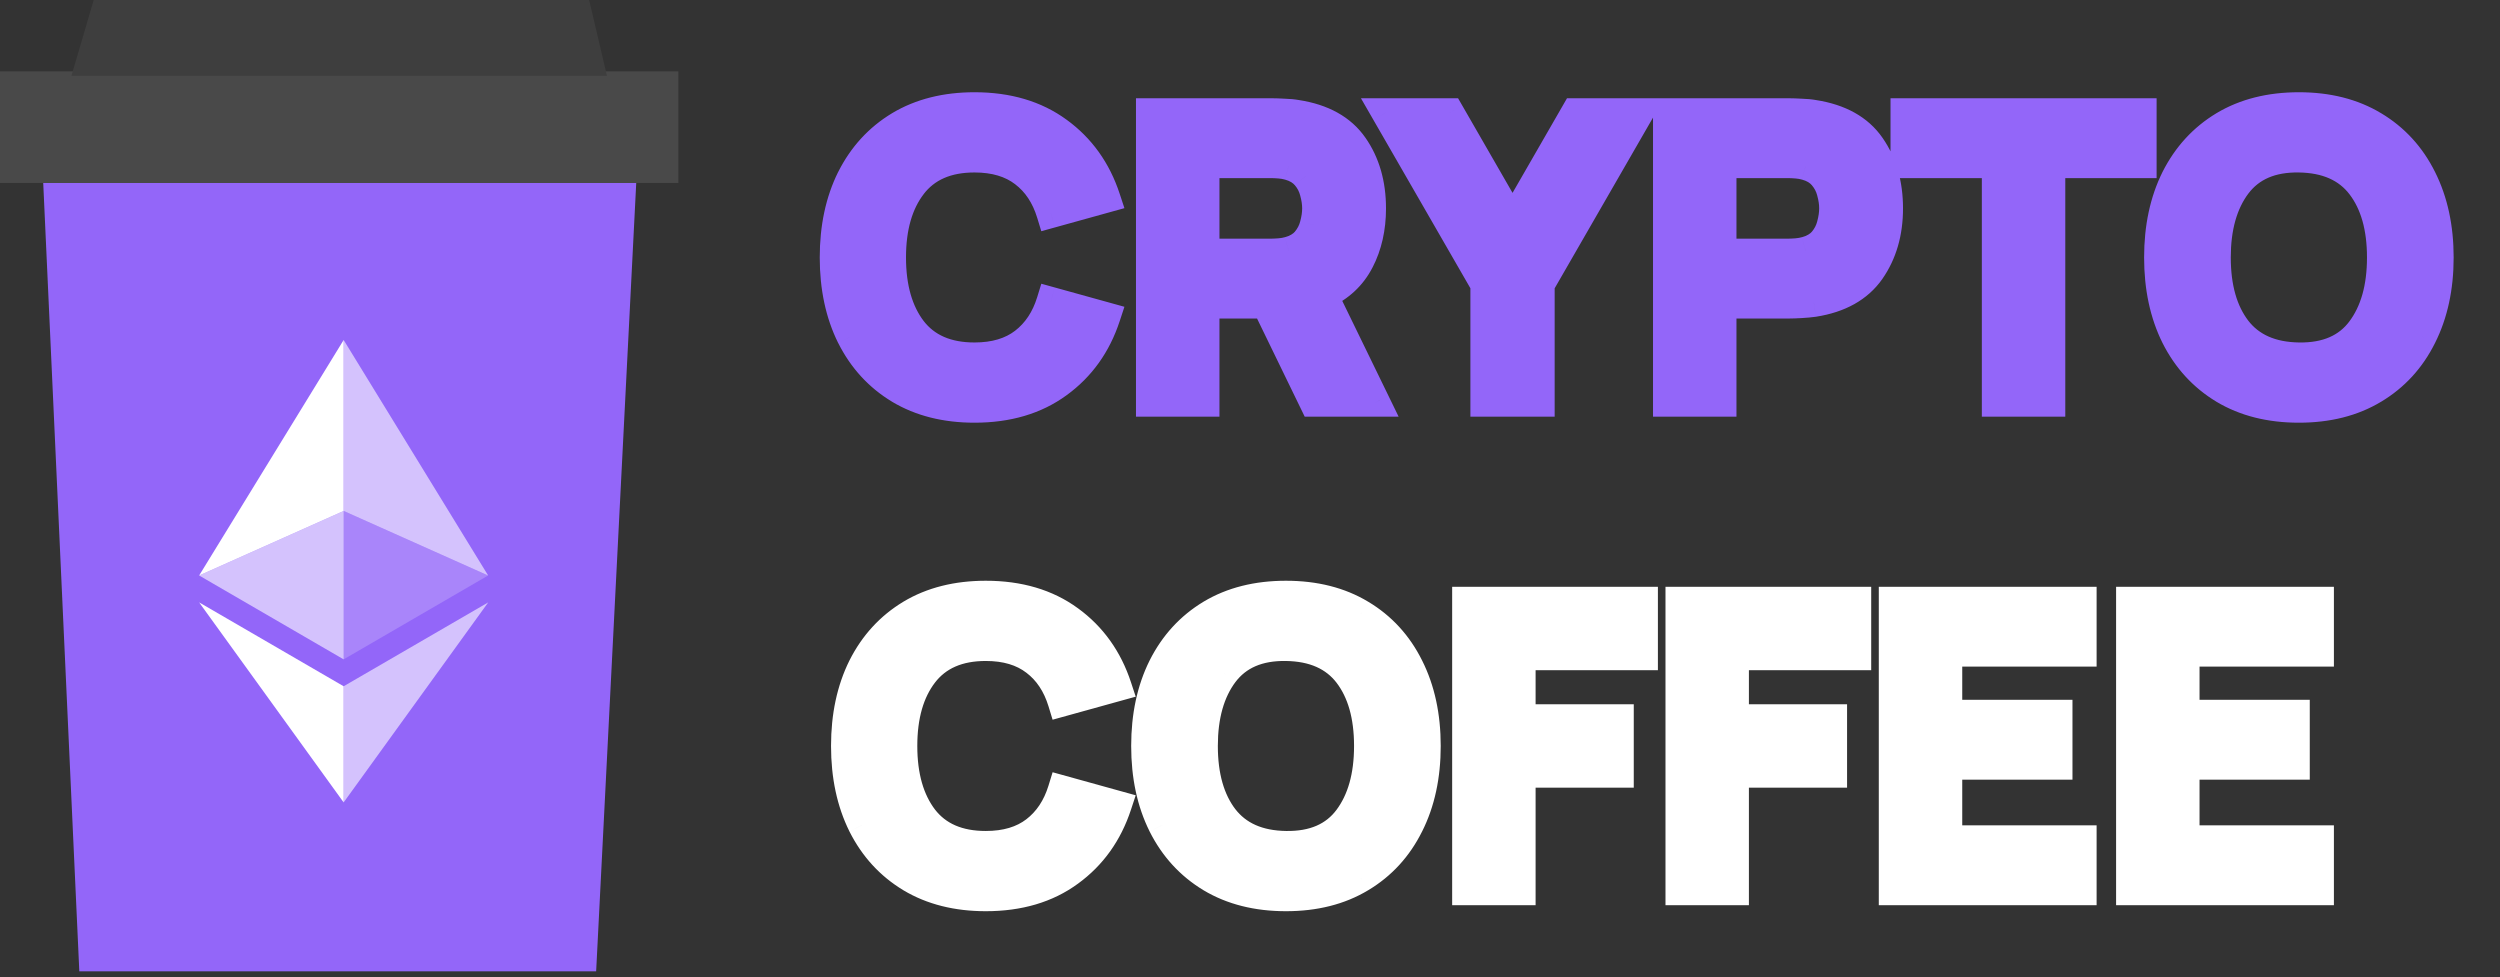 <svg width="87" height="34" viewBox="0 0 87 34" fill="none" xmlns="http://www.w3.org/2000/svg">
<rect x="0" y="0" width="87" height="34" fill="#333333" stroke="none"/>
<path d="M1.352 3.042H22.31L20.746 33.803H11.835H2.76L1.352 3.042Z" fill="#9366F9"/>
<rect y="2.485" width="23.607" height="3.883" fill="#494949"/>
<path d="M3.262 0H20.501L21.122 2.64H2.485L3.262 0Z" fill="#3E3E3E"/>
<path d="M11.959 11.831V17.78L16.987 20.027L11.959 11.831Z" fill="white" fill-opacity="0.602"/>
<path d="M11.959 11.832L6.93 20.027L11.959 17.781V11.832Z" fill="white"/>
<path d="M11.959 23.882V27.924L16.99 20.963L11.959 23.882Z" fill="white" fill-opacity="0.602"/>
<path d="M11.959 27.924V23.882L6.93 20.963L11.959 27.924Z" fill="white"/>
<path d="M11.959 22.946L16.987 20.027L11.959 17.781V22.946Z" fill="white" fill-opacity="0.2"/>
<path d="M6.93 20.027L11.959 22.946V17.781L6.93 20.027Z" fill="white" fill-opacity="0.602"/>
<path d="M33.913 14.21C35.071 14.21 36.041 13.923 36.825 13.349C37.614 12.775 38.169 11.998 38.491 11.018L36.573 10.486C36.386 11.093 36.072 11.566 35.628 11.907C35.185 12.248 34.613 12.418 33.913 12.418C32.956 12.418 32.236 12.105 31.75 11.48C31.27 10.85 31.029 10.01 31.029 8.96C31.029 7.91 31.27 7.072 31.75 6.447C32.236 5.817 32.956 5.502 33.913 5.502C34.613 5.502 35.185 5.672 35.628 6.013C36.072 6.349 36.386 6.823 36.573 7.434L38.491 6.902C38.169 5.922 37.614 5.145 36.825 4.571C36.041 3.997 35.071 3.71 33.913 3.71C32.905 3.71 32.035 3.929 31.302 4.368C30.574 4.807 30.012 5.42 29.615 6.209C29.223 6.998 29.027 7.915 29.027 8.96C29.027 10.005 29.223 10.922 29.615 11.711C30.012 12.5 30.574 13.113 31.302 13.552C32.035 13.991 32.905 14.21 33.913 14.21ZM40.032 14H41.937V10.584H44.057L45.717 14H47.873L46.053 10.262C46.627 10.001 47.049 9.606 47.319 9.079C47.595 8.547 47.733 7.938 47.733 7.252C47.733 6.403 47.525 5.679 47.109 5.082C46.694 4.485 46.034 4.116 45.129 3.976C44.998 3.953 44.849 3.939 44.681 3.934C44.517 3.925 44.386 3.92 44.288 3.92H40.032V14ZM41.937 8.806V5.698H44.205C44.303 5.698 44.41 5.703 44.526 5.712C44.643 5.721 44.751 5.74 44.849 5.768C45.105 5.838 45.303 5.957 45.444 6.125C45.584 6.288 45.679 6.473 45.73 6.678C45.786 6.879 45.815 7.07 45.815 7.252C45.815 7.434 45.786 7.628 45.73 7.833C45.679 8.034 45.584 8.218 45.444 8.386C45.303 8.549 45.105 8.666 44.849 8.736C44.751 8.764 44.643 8.783 44.526 8.792C44.41 8.801 44.303 8.806 44.205 8.806H41.937ZM51.67 14H53.602V9.898L57.046 3.92H54.82L52.636 7.714L50.452 3.92H48.226L51.67 9.898V14ZM58.025 14H59.929V10.584H62.281C62.374 10.584 62.505 10.579 62.673 10.57C62.841 10.561 62.99 10.547 63.121 10.528C64.017 10.388 64.675 10.019 65.095 9.422C65.515 8.82 65.725 8.097 65.725 7.252C65.725 6.403 65.517 5.679 65.102 5.082C64.686 4.485 64.026 4.116 63.121 3.976C62.99 3.953 62.841 3.939 62.673 3.934C62.509 3.925 62.379 3.92 62.281 3.92H58.025V14ZM59.929 8.806V5.698H62.197C62.295 5.698 62.402 5.703 62.519 5.712C62.635 5.721 62.743 5.74 62.841 5.768C63.097 5.838 63.296 5.957 63.436 6.125C63.576 6.288 63.671 6.473 63.723 6.678C63.779 6.879 63.807 7.07 63.807 7.252C63.807 7.434 63.779 7.628 63.723 7.833C63.671 8.034 63.576 8.218 63.436 8.386C63.296 8.549 63.097 8.666 62.841 8.736C62.743 8.764 62.635 8.783 62.519 8.792C62.402 8.801 62.295 8.806 62.197 8.806H59.929ZM69.468 14H71.372V5.698H74.55V3.92H66.29V5.698H69.468V14ZM80.001 14.21C81.009 14.21 81.877 13.991 82.605 13.552C83.338 13.113 83.9 12.5 84.292 11.711C84.689 10.922 84.887 10.005 84.887 8.96C84.887 7.915 84.689 6.998 84.292 6.209C83.9 5.42 83.338 4.807 82.605 4.368C81.877 3.929 81.009 3.71 80.001 3.71C78.993 3.71 78.123 3.929 77.39 4.368C76.662 4.807 76.1 5.42 75.703 6.209C75.311 6.998 75.115 7.915 75.115 8.96C75.115 10.005 75.311 10.922 75.703 11.711C76.1 12.5 76.662 13.113 77.39 13.552C78.123 13.991 78.993 14.21 80.001 14.21ZM80.001 12.418C79.044 12.404 78.326 12.087 77.845 11.466C77.369 10.845 77.131 10.01 77.131 8.96C77.131 7.91 77.369 7.068 77.845 6.433C78.326 5.798 79.044 5.488 80.001 5.502C80.962 5.516 81.681 5.833 82.157 6.454C82.633 7.075 82.871 7.91 82.871 8.96C82.871 10.01 82.633 10.852 82.157 11.487C81.681 12.122 80.962 12.432 80.001 12.418Z" fill="#9366F9"/>
<path d="M36.825 13.349L36.531 12.945L36.53 12.946L36.825 13.349ZM38.491 11.018L38.966 11.174L39.13 10.676L38.625 10.536L38.491 11.018ZM36.573 10.486L36.707 10.004L36.238 9.874L36.095 10.339L36.573 10.486ZM35.628 11.907L35.324 11.511H35.324L35.628 11.907ZM31.75 11.48L31.353 11.783L31.355 11.787L31.75 11.48ZM31.75 6.447L31.354 6.142L31.354 6.142L31.75 6.447ZM35.628 6.013L35.324 6.409L35.326 6.411L35.628 6.013ZM36.573 7.434L36.095 7.58L36.237 8.046L36.707 7.916L36.573 7.434ZM38.491 6.902L38.625 7.384L39.13 7.244L38.966 6.746L38.491 6.902ZM36.825 4.571L36.53 4.974L36.531 4.975L36.825 4.571ZM31.302 4.368L31.045 3.939L31.044 3.94L31.302 4.368ZM29.615 6.209L29.169 5.984L29.167 5.986L29.615 6.209ZM29.615 11.711L29.167 11.934L29.169 11.936L29.615 11.711ZM31.302 13.552L31.044 13.98L31.045 13.981L31.302 13.552ZM33.913 14.71C35.156 14.71 36.235 14.4 37.12 13.752L36.53 12.946C35.847 13.445 34.985 13.71 33.913 13.71V14.71ZM37.119 13.753C37.998 13.114 38.614 12.248 38.966 11.174L38.016 10.862C37.725 11.748 37.23 12.436 36.531 12.945L37.119 13.753ZM38.625 10.536L36.707 10.004L36.44 10.968L38.358 11.5L38.625 10.536ZM36.095 10.339C35.935 10.861 35.674 11.241 35.324 11.511L35.933 12.303C36.469 11.891 36.838 11.325 37.051 10.633L36.095 10.339ZM35.324 11.511C34.988 11.769 34.531 11.918 33.913 11.918V12.918C34.695 12.918 35.382 12.727 35.933 12.303L35.324 11.511ZM33.913 11.918C33.075 11.918 32.516 11.651 32.145 11.173L31.355 11.787C31.955 12.56 32.838 12.918 33.913 12.918V11.918ZM32.148 11.177C31.752 10.658 31.529 9.936 31.529 8.96H30.529C30.529 10.084 30.787 11.042 31.353 11.783L32.148 11.177ZM31.529 8.96C31.529 7.984 31.752 7.265 32.147 6.752L31.354 6.142C30.787 6.88 30.529 7.836 30.529 8.96H31.529ZM32.146 6.752C32.517 6.27 33.076 6.002 33.913 6.002V5.002C32.837 5.002 31.954 5.364 31.354 6.142L32.146 6.752ZM33.913 6.002C34.531 6.002 34.988 6.151 35.324 6.409L35.933 5.617C35.382 5.193 34.695 5.002 33.913 5.002V6.002ZM35.326 6.411C35.674 6.675 35.934 7.054 36.095 7.58L37.051 7.288C36.839 6.592 36.469 6.023 35.93 5.615L35.326 6.411ZM36.707 7.916L38.625 7.384L38.358 6.42L36.44 6.952L36.707 7.916ZM38.966 6.746C38.614 5.672 37.998 4.806 37.119 4.167L36.531 4.975C37.23 5.484 37.725 6.172 38.016 7.058L38.966 6.746ZM37.12 4.168C36.235 3.52 35.156 3.21 33.913 3.21V4.21C34.985 4.21 35.847 4.474 36.53 4.974L37.12 4.168ZM33.913 3.21C32.831 3.21 31.869 3.446 31.045 3.939L31.559 4.797C32.201 4.413 32.979 4.21 33.913 4.21V3.21ZM31.044 3.94C30.232 4.429 29.606 5.115 29.169 5.984L30.062 6.434C30.418 5.726 30.916 5.184 31.56 4.796L31.044 3.94ZM29.167 5.986C28.735 6.856 28.527 7.852 28.527 8.96H29.527C29.527 7.978 29.711 7.139 30.063 6.432L29.167 5.986ZM28.527 8.96C28.527 10.068 28.735 11.064 29.167 11.934L30.063 11.489C29.711 10.781 29.527 9.942 29.527 8.96H28.527ZM29.169 11.936C29.606 12.805 30.232 13.491 31.044 13.98L31.56 13.124C30.916 12.736 30.418 12.194 30.062 11.486L29.169 11.936ZM31.045 13.981C31.869 14.474 32.831 14.71 33.913 14.71V13.71C32.979 13.71 32.201 13.507 31.559 13.123L31.045 13.981ZM40.032 14H39.532V14.5H40.032V14ZM41.937 14V14.5H42.437V14H41.937ZM41.937 10.584V10.084H41.437V10.584H41.937ZM44.057 10.584L44.507 10.366L44.37 10.084H44.057V10.584ZM45.717 14L45.267 14.218L45.404 14.5H45.717V14ZM47.873 14V14.5H48.672L48.322 13.781L47.873 14ZM46.053 10.262L45.845 9.807L45.378 10.02L45.603 10.481L46.053 10.262ZM47.319 9.079L46.875 8.849L46.875 8.851L47.319 9.079ZM45.129 3.976L45.041 4.468L45.052 4.47L45.129 3.976ZM44.681 3.934L44.652 4.433L44.659 4.434L44.667 4.434L44.681 3.934ZM40.032 3.92V3.42H39.532V3.92H40.032ZM41.937 8.806H41.437V9.306H41.937V8.806ZM41.937 5.698V5.198H41.437V5.698H41.937ZM44.526 5.712L44.487 6.21L44.487 6.21L44.526 5.712ZM44.849 5.768L44.711 6.249L44.717 6.25L44.849 5.768ZM45.444 6.125L45.059 6.445L45.064 6.45L45.444 6.125ZM45.73 6.678L45.245 6.799L45.249 6.812L45.73 6.678ZM45.73 7.833L45.248 7.701L45.246 7.709L45.73 7.833ZM45.444 8.386L45.823 8.711L45.828 8.706L45.444 8.386ZM44.849 8.736L44.717 8.254L44.711 8.255L44.849 8.736ZM44.526 8.792L44.566 9.29H44.566L44.526 8.792ZM40.032 14.5H41.937V13.5H40.032V14.5ZM42.437 14V10.584H41.437V14H42.437ZM41.937 11.084H44.057V10.084H41.937V11.084ZM43.608 10.802L45.267 14.218L46.166 13.782L44.507 10.366L43.608 10.802ZM45.717 14.5H47.873V13.5H45.717V14.5ZM48.322 13.781L46.502 10.043L45.603 10.481L47.423 14.219L48.322 13.781ZM46.26 10.717C46.929 10.412 47.439 9.941 47.764 9.307L46.875 8.851C46.659 9.271 46.324 9.589 45.845 9.807L46.26 10.717ZM47.764 9.309C48.081 8.696 48.233 8.006 48.233 7.252H47.233C47.233 7.87 47.109 8.398 46.875 8.849L47.764 9.309ZM48.233 7.252C48.233 6.318 48.003 5.491 47.52 4.797L46.699 5.367C47.047 5.868 47.233 6.487 47.233 7.252H48.233ZM47.52 4.797C47.007 4.059 46.208 3.637 45.205 3.482L45.052 4.47C45.859 4.595 46.381 4.91 46.699 5.367L47.52 4.797ZM45.216 3.484C45.056 3.455 44.881 3.439 44.694 3.434L44.667 4.434C44.816 4.438 44.94 4.45 45.041 4.468L45.216 3.484ZM44.709 3.435C44.541 3.425 44.4 3.42 44.288 3.42V4.42C44.373 4.42 44.493 4.424 44.652 4.433L44.709 3.435ZM44.288 3.42H40.032V4.42H44.288V3.42ZM39.532 3.92V14H40.532V3.92H39.532ZM42.437 8.806V5.698H41.437V8.806H42.437ZM41.937 6.198H44.205V5.198H41.937V6.198ZM44.205 6.198C44.287 6.198 44.381 6.202 44.487 6.21L44.566 5.214C44.439 5.203 44.318 5.198 44.205 5.198V6.198ZM44.487 6.21C44.575 6.217 44.649 6.231 44.711 6.249L44.986 5.287C44.852 5.249 44.711 5.225 44.566 5.214L44.487 6.21ZM44.717 6.25C44.897 6.299 44.998 6.371 45.059 6.445L45.828 5.805C45.609 5.543 45.314 5.377 44.98 5.286L44.717 6.25ZM45.064 6.45C45.154 6.556 45.213 6.671 45.245 6.799L46.216 6.557C46.145 6.275 46.013 6.021 45.823 5.8L45.064 6.45ZM45.249 6.812C45.294 6.976 45.315 7.121 45.315 7.252H46.315C46.315 7.019 46.279 6.782 46.212 6.544L45.249 6.812ZM45.315 7.252C45.315 7.383 45.294 7.532 45.248 7.701L46.213 7.965C46.279 7.723 46.315 7.485 46.315 7.252H45.315ZM45.246 7.709C45.214 7.834 45.154 7.952 45.059 8.066L45.828 8.706C46.013 8.484 46.144 8.234 46.215 7.957L45.246 7.709ZM45.064 8.061C45.003 8.132 44.9 8.204 44.717 8.254L44.98 9.218C45.31 9.128 45.604 8.967 45.823 8.711L45.064 8.061ZM44.711 8.255C44.649 8.273 44.575 8.287 44.487 8.294L44.566 9.29C44.711 9.279 44.852 9.255 44.986 9.217L44.711 8.255ZM44.487 8.294C44.381 8.302 44.287 8.306 44.205 8.306V9.306C44.318 9.306 44.439 9.301 44.566 9.29L44.487 8.294ZM44.205 8.306H41.937V9.306H44.205V8.306ZM51.67 14H51.17V14.5H51.67V14ZM53.602 14V14.5H54.102V14H53.602ZM53.602 9.898L53.169 9.648L53.102 9.764V9.898H53.602ZM57.046 3.92L57.48 4.17L57.911 3.42H57.046V3.92ZM54.82 3.92V3.42H54.531L54.387 3.671L54.82 3.92ZM52.636 7.714L52.203 7.963L52.636 8.716L53.07 7.963L52.636 7.714ZM50.452 3.92L50.886 3.671L50.741 3.42H50.452V3.92ZM48.226 3.92V3.42H47.361L47.793 4.17L48.226 3.92ZM51.67 9.898H52.17V9.764L52.104 9.648L51.67 9.898ZM51.67 14.5H53.602V13.5H51.67V14.5ZM54.102 14V9.898H53.102V14H54.102ZM54.036 10.148L57.48 4.17L56.613 3.67L53.169 9.648L54.036 10.148ZM57.046 3.42H54.82V4.42H57.046V3.42ZM54.387 3.671L52.203 7.465L53.07 7.963L55.254 4.169L54.387 3.671ZM53.07 7.465L50.886 3.671L50.019 4.169L52.203 7.963L53.07 7.465ZM50.452 3.42H48.226V4.42H50.452V3.42ZM47.793 4.17L51.237 10.148L52.104 9.648L48.66 3.67L47.793 4.17ZM51.17 9.898V14H52.17V9.898H51.17ZM58.025 14H57.525V14.5H58.025V14ZM59.929 14V14.5H60.429V14H59.929ZM59.929 10.584V10.084H59.429V10.584H59.929ZM62.673 10.57L62.7 11.069L62.673 10.57ZM63.121 10.528L63.191 11.023L63.198 11.022L63.121 10.528ZM65.095 9.422L65.504 9.71L65.505 9.708L65.095 9.422ZM63.121 3.976L63.033 4.468L63.044 4.47L63.121 3.976ZM62.673 3.934L62.644 4.433L62.651 4.434L62.659 4.434L62.673 3.934ZM58.025 3.92V3.42H57.525V3.92H58.025ZM59.929 8.806H59.429V9.306H59.929V8.806ZM59.929 5.698V5.198H59.429V5.698H59.929ZM62.519 5.712L62.479 6.21V6.21L62.519 5.712ZM62.841 5.768L62.703 6.249L62.709 6.25L62.841 5.768ZM63.436 6.125L63.051 6.445L63.056 6.45L63.436 6.125ZM63.723 6.678L63.237 6.799L63.241 6.812L63.723 6.678ZM63.723 7.833L63.24 7.701L63.238 7.709L63.723 7.833ZM63.436 8.386L63.815 8.711L63.82 8.706L63.436 8.386ZM62.841 8.736L62.709 8.254L62.703 8.255L62.841 8.736ZM62.519 8.792L62.559 9.29L62.519 8.792ZM58.025 14.5H59.929V13.5H58.025V14.5ZM60.429 14V10.584H59.429V14H60.429ZM59.929 11.084H62.281V10.084H59.929V11.084ZM62.281 11.084C62.388 11.084 62.529 11.079 62.7 11.069L62.645 10.071C62.48 10.08 62.36 10.084 62.281 10.084V11.084ZM62.7 11.069C62.879 11.059 63.043 11.044 63.191 11.023L63.05 10.033C62.937 10.049 62.802 10.062 62.645 10.071L62.7 11.069ZM63.198 11.022C64.193 10.867 64.988 10.444 65.504 9.71L64.686 9.134C64.362 9.595 63.84 9.91 63.044 10.034L63.198 11.022ZM65.505 9.708C65.992 9.01 66.225 8.183 66.225 7.252H65.225C65.225 8.01 65.038 8.63 64.685 9.136L65.505 9.708ZM66.225 7.252C66.225 6.318 65.995 5.491 65.512 4.797L64.691 5.367C65.039 5.868 65.225 6.487 65.225 7.252H66.225ZM65.512 4.797C65 4.059 64.2 3.637 63.197 3.482L63.044 4.47C63.852 4.595 64.373 4.91 64.691 5.367L65.512 4.797ZM63.209 3.484C63.048 3.455 62.873 3.439 62.687 3.434L62.659 4.434C62.808 4.438 62.932 4.45 63.033 4.468L63.209 3.484ZM62.701 3.435C62.534 3.425 62.392 3.42 62.281 3.42V4.42C62.365 4.42 62.485 4.424 62.644 4.433L62.701 3.435ZM62.281 3.42H58.025V4.42H62.281V3.42ZM57.525 3.92V14H58.525V3.92H57.525ZM60.429 8.806V5.698H59.429V8.806H60.429ZM59.929 6.198H62.197V5.198H59.929V6.198ZM62.197 6.198C62.279 6.198 62.373 6.202 62.479 6.21L62.559 5.214C62.431 5.203 62.31 5.198 62.197 5.198V6.198ZM62.479 6.21C62.567 6.217 62.641 6.231 62.703 6.249L62.978 5.287C62.844 5.249 62.703 5.225 62.559 5.214L62.479 6.21ZM62.709 6.25C62.889 6.299 62.99 6.371 63.052 6.445L63.82 5.805C63.601 5.543 63.306 5.377 62.972 5.286L62.709 6.25ZM63.056 6.45C63.146 6.556 63.205 6.671 63.238 6.799L64.208 6.557C64.137 6.275 64.005 6.021 63.815 5.8L63.056 6.45ZM63.241 6.812C63.287 6.976 63.307 7.121 63.307 7.252H64.307C64.307 7.019 64.271 6.782 64.204 6.544L63.241 6.812ZM63.307 7.252C63.307 7.383 63.286 7.532 63.24 7.701L64.205 7.965C64.271 7.723 64.307 7.485 64.307 7.252H63.307ZM63.238 7.709C63.206 7.834 63.147 7.952 63.052 8.066L63.82 8.706C64.005 8.484 64.136 8.234 64.207 7.957L63.238 7.709ZM63.056 8.061C62.995 8.132 62.892 8.204 62.709 8.254L62.972 9.218C63.302 9.128 63.596 8.967 63.815 8.711L63.056 8.061ZM62.703 8.255C62.641 8.273 62.567 8.287 62.479 8.294L62.559 9.29C62.703 9.279 62.844 9.255 62.978 9.217L62.703 8.255ZM62.479 8.294C62.373 8.302 62.279 8.306 62.197 8.306V9.306C62.31 9.306 62.431 9.301 62.559 9.29L62.479 8.294ZM62.197 8.306H59.929V9.306H62.197V8.306ZM69.468 14H68.968V14.5H69.468V14ZM71.372 14V14.5H71.872V14H71.372ZM71.372 5.698V5.198H70.872V5.698H71.372ZM74.55 5.698V6.198H75.05V5.698H74.55ZM74.55 3.92H75.05V3.42H74.55V3.92ZM66.29 3.92V3.42H65.79V3.92H66.29ZM66.29 5.698H65.79V6.198H66.29V5.698ZM69.468 5.698H69.968V5.198H69.468V5.698ZM69.468 14.5H71.372V13.5H69.468V14.5ZM71.872 14V5.698H70.872V14H71.872ZM71.372 6.198H74.55V5.198H71.372V6.198ZM75.05 5.698V3.92H74.05V5.698H75.05ZM74.55 3.42H66.29V4.42H74.55V3.42ZM65.79 3.92V5.698H66.79V3.92H65.79ZM66.29 6.198H69.468V5.198H66.29V6.198ZM68.968 5.698V14H69.968V5.698H68.968ZM82.605 13.552L82.348 13.123L82.347 13.124L82.605 13.552ZM84.292 11.711L83.845 11.486L83.844 11.489L84.292 11.711ZM84.292 6.209L83.844 6.432L83.845 6.434L84.292 6.209ZM82.605 4.368L82.347 4.796L82.348 4.797L82.605 4.368ZM77.39 4.368L77.133 3.939L77.132 3.94L77.39 4.368ZM75.703 6.209L75.256 5.984L75.255 5.986L75.703 6.209ZM75.703 11.711L75.255 11.934L75.256 11.936L75.703 11.711ZM77.39 13.552L77.132 13.98L77.133 13.981L77.39 13.552ZM80.001 12.418L79.994 12.918H79.994L80.001 12.418ZM77.845 11.466L77.448 11.77L77.45 11.772L77.845 11.466ZM77.845 6.433L77.447 6.131L77.445 6.133L77.845 6.433ZM80.001 5.502L79.994 6.002L79.994 6.002L80.001 5.502ZM82.157 6.454L82.554 6.15L82.157 6.454ZM82.157 11.487L82.557 11.787L82.157 11.487ZM80.001 14.71C81.083 14.71 82.044 14.474 82.863 13.98L82.347 13.124C81.71 13.507 80.935 13.71 80.001 13.71V14.71ZM82.862 13.981C83.679 13.492 84.307 12.805 84.74 11.934L83.844 11.489C83.493 12.194 82.996 12.735 82.348 13.123L82.862 13.981ZM84.739 11.936C85.176 11.066 85.387 10.069 85.387 8.96H84.387C84.387 9.942 84.201 10.779 83.845 11.486L84.739 11.936ZM85.387 8.96C85.387 7.851 85.176 6.854 84.739 5.984L83.845 6.434C84.201 7.141 84.387 7.978 84.387 8.96H85.387ZM84.74 5.986C84.307 5.115 83.679 4.428 82.862 3.939L82.348 4.797C82.996 5.185 83.493 5.726 83.844 6.432L84.74 5.986ZM82.863 3.94C82.044 3.446 81.083 3.21 80.001 3.21V4.21C80.935 4.21 81.71 4.413 82.347 4.796L82.863 3.94ZM80.001 3.21C78.919 3.21 77.957 3.446 77.133 3.939L77.647 4.797C78.289 4.413 79.067 4.21 80.001 4.21V3.21ZM77.132 3.94C76.32 4.429 75.694 5.115 75.256 5.984L76.15 6.434C76.506 5.726 77.004 5.184 77.648 4.796L77.132 3.94ZM75.255 5.986C74.823 6.856 74.615 7.852 74.615 8.96H75.615C75.615 7.978 75.799 7.139 76.151 6.432L75.255 5.986ZM74.615 8.96C74.615 10.068 74.823 11.064 75.255 11.934L76.151 11.489C75.799 10.781 75.615 9.942 75.615 8.96H74.615ZM75.256 11.936C75.694 12.805 76.32 13.491 77.132 13.98L77.648 13.124C77.004 12.736 76.506 12.194 76.15 11.486L75.256 11.936ZM77.133 13.981C77.957 14.474 78.919 14.71 80.001 14.71V13.71C79.067 13.71 78.289 13.507 77.647 13.123L77.133 13.981ZM80.008 11.918C79.167 11.906 78.608 11.634 78.24 11.16L77.45 11.772C78.044 12.539 78.922 12.902 79.994 12.918L80.008 11.918ZM78.242 11.162C77.853 10.654 77.631 9.937 77.631 8.96H76.631C76.631 10.083 76.886 11.037 77.448 11.77L78.242 11.162ZM77.631 8.96C77.631 7.983 77.852 7.257 78.245 6.733L77.445 6.133C76.886 6.878 76.631 7.837 76.631 8.96H77.631ZM78.244 6.735C78.608 6.253 79.16 5.99 79.994 6.002L80.008 5.002C78.929 4.986 78.043 5.343 77.447 6.131L78.244 6.735ZM79.994 6.002C80.841 6.014 81.399 6.287 81.76 6.758L82.554 6.15C81.963 5.38 81.084 5.018 80.008 5.002L79.994 6.002ZM81.76 6.758C82.15 7.266 82.371 7.983 82.371 8.96H83.371C83.371 7.837 83.117 6.883 82.554 6.15L81.76 6.758ZM82.371 8.96C82.371 9.937 82.15 10.663 81.757 11.187L82.557 11.787C83.116 11.041 83.371 10.083 83.371 8.96H82.371ZM81.757 11.187C81.398 11.666 80.848 11.93 80.008 11.918L79.994 12.918C81.077 12.934 81.964 12.577 82.557 11.787L81.757 11.187Z" fill="#9366F9"/>
<path d="M34.306 31.21C35.463 31.21 36.434 30.923 37.218 30.349C38.007 29.775 38.562 28.998 38.884 28.018L36.966 27.486C36.779 28.093 36.464 28.566 36.021 28.907C35.578 29.248 35.006 29.418 34.306 29.418C33.349 29.418 32.628 29.105 32.143 28.48C31.662 27.85 31.422 27.01 31.422 25.96C31.422 24.91 31.662 24.072 32.143 23.447C32.628 22.817 33.349 22.502 34.306 22.502C35.006 22.502 35.578 22.672 36.021 23.013C36.464 23.349 36.779 23.823 36.966 24.434L38.884 23.902C38.562 22.922 38.007 22.145 37.218 21.571C36.434 20.997 35.463 20.71 34.306 20.71C33.298 20.71 32.428 20.929 31.695 21.368C30.967 21.807 30.405 22.42 30.008 23.209C29.616 23.998 29.42 24.915 29.42 25.96C29.42 27.005 29.616 27.922 30.008 28.711C30.405 29.5 30.967 30.113 31.695 30.552C32.428 30.991 33.298 31.21 34.306 31.21ZM44.751 31.21C45.759 31.21 46.627 30.991 47.355 30.552C48.088 30.113 48.65 29.5 49.042 28.711C49.439 27.922 49.637 27.005 49.637 25.96C49.637 24.915 49.439 23.998 49.042 23.209C48.65 22.42 48.088 21.807 47.355 21.368C46.627 20.929 45.759 20.71 44.751 20.71C43.743 20.71 42.873 20.929 42.14 21.368C41.412 21.807 40.85 22.42 40.453 23.209C40.061 23.998 39.865 24.915 39.865 25.96C39.865 27.005 40.061 27.922 40.453 28.711C40.85 29.5 41.412 30.113 42.14 30.552C42.873 30.991 43.743 31.21 44.751 31.21ZM44.751 29.418C43.795 29.404 43.076 29.087 42.595 28.466C42.119 27.845 41.881 27.01 41.881 25.96C41.881 24.91 42.119 24.068 42.595 23.433C43.076 22.798 43.795 22.488 44.751 22.502C45.713 22.516 46.431 22.833 46.907 23.454C47.383 24.075 47.621 24.91 47.621 25.96C47.621 27.01 47.383 27.852 46.907 28.487C46.431 29.122 45.713 29.432 44.751 29.418ZM51.035 31H52.939V26.912H56.355V25.008H52.939V22.824H57.195V20.92H51.035V31ZM58.459 31H60.362V26.912H63.779V25.008H60.362V22.824H64.618V20.92H58.459V31ZM65.882 31H72.462V29.222H67.786V26.632H71.622V24.854H67.786V22.698H72.462V20.92H65.882V31ZM74.14 31H80.72V29.222H76.044V26.632H79.88V24.854H76.044V22.698H80.72V20.92H74.14V31Z" fill="white"/>
<path d="M37.218 30.349L36.924 29.945L36.923 29.946L37.218 30.349ZM38.884 28.018L39.359 28.174L39.523 27.676L39.018 27.536L38.884 28.018ZM36.966 27.486L37.1 27.004L36.631 26.874L36.488 27.339L36.966 27.486ZM36.021 28.907L35.716 28.511H35.716L36.021 28.907ZM32.143 28.48L31.745 28.783L31.748 28.787L32.143 28.48ZM32.143 23.447L31.747 23.142L31.747 23.142L32.143 23.447ZM36.021 23.013L35.716 23.41L35.719 23.412L36.021 23.013ZM36.966 24.434L36.488 24.58L36.63 25.046L37.1 24.916L36.966 24.434ZM38.884 23.902L39.018 24.384L39.523 24.244L39.359 23.746L38.884 23.902ZM37.218 21.571L36.923 21.974L36.924 21.975L37.218 21.571ZM31.695 21.368L31.438 20.939L31.437 20.94L31.695 21.368ZM30.008 23.209L29.561 22.984L29.56 22.986L30.008 23.209ZM30.008 28.711L29.56 28.933L29.561 28.936L30.008 28.711ZM31.695 30.552L31.437 30.98L31.438 30.981L31.695 30.552ZM34.306 31.71C35.549 31.71 36.628 31.401 37.513 30.752L36.923 29.946C36.24 30.445 35.378 30.71 34.306 30.71V31.71ZM37.512 30.753C38.391 30.114 39.006 29.248 39.359 28.174L38.409 27.862C38.118 28.748 37.623 29.436 36.924 29.945L37.512 30.753ZM39.018 27.536L37.1 27.004L36.832 27.968L38.75 28.5L39.018 27.536ZM36.488 27.339C36.328 27.86 36.067 28.241 35.716 28.511L36.326 29.303C36.862 28.891 37.231 28.325 37.444 27.633L36.488 27.339ZM35.716 28.511C35.38 28.769 34.924 28.918 34.306 28.918V29.918C35.088 29.918 35.775 29.727 36.326 29.303L35.716 28.511ZM34.306 28.918C33.468 28.918 32.909 28.651 32.538 28.173L31.748 28.787C32.348 29.56 33.231 29.918 34.306 29.918V28.918ZM32.541 28.177C32.145 27.658 31.922 26.936 31.922 25.96H30.922C30.922 27.084 31.18 28.042 31.745 28.783L32.541 28.177ZM31.922 25.96C31.922 24.984 32.145 24.265 32.539 23.752L31.747 23.142C31.18 23.88 30.922 24.836 30.922 25.96H31.922ZM32.539 23.752C32.91 23.27 33.469 23.002 34.306 23.002V22.002C33.229 22.002 32.346 22.364 31.747 23.142L32.539 23.752ZM34.306 23.002C34.924 23.002 35.38 23.151 35.716 23.41L36.326 22.616C35.775 22.193 35.088 22.002 34.306 22.002V23.002ZM35.719 23.412C36.066 23.675 36.327 24.054 36.488 24.58L37.444 24.288C37.232 23.592 36.862 23.023 36.323 22.614L35.719 23.412ZM37.1 24.916L39.018 24.384L38.75 23.42L36.832 23.952L37.1 24.916ZM39.359 23.746C39.006 22.672 38.391 21.806 37.512 21.167L36.924 21.975C37.623 22.484 38.118 23.172 38.409 24.058L39.359 23.746ZM37.513 21.168C36.628 20.52 35.549 20.21 34.306 20.21V21.21C35.378 21.21 36.24 21.474 36.923 21.974L37.513 21.168ZM34.306 20.21C33.224 20.21 32.261 20.446 31.438 20.939L31.952 21.797C32.594 21.413 33.372 21.21 34.306 21.21V20.21ZM31.437 20.94C30.625 21.429 29.999 22.115 29.561 22.984L30.455 23.434C30.811 22.726 31.309 22.184 31.953 21.796L31.437 20.94ZM29.56 22.986C29.128 23.856 28.92 24.852 28.92 25.96H29.92C29.92 24.978 30.104 24.139 30.456 23.431L29.56 22.986ZM28.92 25.96C28.92 27.068 29.128 28.064 29.56 28.933L30.456 28.488C30.104 27.781 29.92 26.942 29.92 25.96H28.92ZM29.561 28.936C29.999 29.805 30.625 30.491 31.437 30.98L31.953 30.124C31.309 29.736 30.811 29.194 30.455 28.486L29.561 28.936ZM31.438 30.981C32.261 31.474 33.224 31.71 34.306 31.71V30.71C33.372 30.71 32.594 30.507 31.952 30.123L31.438 30.981ZM47.355 30.552L47.099 30.123L47.097 30.124L47.355 30.552ZM49.042 28.711L48.596 28.486L48.595 28.488L49.042 28.711ZM49.042 23.209L48.595 23.431L48.596 23.434L49.042 23.209ZM47.355 21.368L47.097 21.796L47.099 21.797L47.355 21.368ZM42.14 21.368L41.883 20.939L41.882 20.94L42.14 21.368ZM40.453 23.209L40.007 22.984L40.006 22.986L40.453 23.209ZM40.453 28.711L40.006 28.933L40.007 28.936L40.453 28.711ZM42.14 30.552L41.882 30.98L41.883 30.981L42.14 30.552ZM44.751 29.418L44.744 29.918H44.744L44.751 29.418ZM42.595 28.466L42.199 28.77L42.2 28.772L42.595 28.466ZM42.595 23.433L42.197 23.131L42.195 23.133L42.595 23.433ZM44.751 22.502L44.744 23.002L44.744 23.002L44.751 22.502ZM46.907 23.454L47.304 23.15L46.907 23.454ZM46.907 28.487L47.307 28.787L46.907 28.487ZM44.751 31.71C45.833 31.71 46.794 31.474 47.613 30.98L47.097 30.124C46.461 30.507 45.685 30.71 44.751 30.71V31.71ZM47.612 30.981C48.43 30.492 49.057 29.805 49.49 28.933L48.595 28.488C48.244 29.194 47.746 29.735 47.099 30.123L47.612 30.981ZM49.489 28.936C49.927 28.066 50.137 27.069 50.137 25.96H49.137C49.137 26.942 48.951 27.779 48.596 28.486L49.489 28.936ZM50.137 25.96C50.137 24.851 49.927 23.854 49.489 22.984L48.596 23.434C48.951 24.141 49.137 24.978 49.137 25.96H50.137ZM49.49 22.986C49.057 22.115 48.43 21.428 47.612 20.939L47.099 21.797C47.746 22.185 48.244 22.726 48.595 23.431L49.49 22.986ZM47.613 20.94C46.794 20.446 45.833 20.21 44.751 20.21V21.21C45.685 21.21 46.461 21.413 47.097 21.796L47.613 20.94ZM44.751 20.21C43.669 20.21 42.707 20.446 41.883 20.939L42.397 21.797C43.039 21.413 43.817 21.21 44.751 21.21V20.21ZM41.882 20.94C41.07 21.429 40.444 22.115 40.007 22.984L40.9 23.434C41.256 22.726 41.754 22.184 42.398 21.796L41.882 20.94ZM40.006 22.986C39.573 23.856 39.365 24.852 39.365 25.96H40.365C40.365 24.978 40.549 24.139 40.901 23.431L40.006 22.986ZM39.365 25.96C39.365 27.068 39.573 28.064 40.006 28.933L40.901 28.488C40.549 27.781 40.365 26.942 40.365 25.96H39.365ZM40.007 28.936C40.444 29.805 41.07 30.491 41.882 30.98L42.398 30.124C41.754 29.736 41.256 29.194 40.9 28.486L40.007 28.936ZM41.883 30.981C42.707 31.474 43.669 31.71 44.751 31.71V30.71C43.817 30.71 43.039 30.507 42.397 30.123L41.883 30.981ZM44.759 28.918C43.917 28.906 43.358 28.634 42.991 28.16L42.2 28.772C42.794 29.539 43.672 29.902 44.744 29.918L44.759 28.918ZM42.992 28.162C42.603 27.654 42.381 26.937 42.381 25.96H41.381C41.381 27.083 41.636 28.037 42.199 28.77L42.992 28.162ZM42.381 25.96C42.381 24.983 42.602 24.257 42.995 23.733L42.195 23.133C41.636 23.878 41.381 24.837 41.381 25.96H42.381ZM42.994 23.735C43.358 23.253 43.91 22.99 44.744 23.002L44.759 22.002C43.679 21.986 42.793 22.343 42.197 23.131L42.994 23.735ZM44.744 23.002C45.591 23.014 46.149 23.287 46.511 23.758L47.304 23.15C46.714 22.38 45.834 22.018 44.759 22.002L44.744 23.002ZM46.511 23.758C46.9 24.266 47.121 24.983 47.121 25.96H48.121C48.121 24.837 47.867 23.883 47.304 23.15L46.511 23.758ZM47.121 25.96C47.121 26.937 46.9 27.663 46.507 28.187L47.307 28.787C47.866 28.041 48.121 27.083 48.121 25.96H47.121ZM46.507 28.187C46.148 28.666 45.598 28.93 44.759 28.918L44.744 29.918C45.827 29.934 46.715 29.577 47.307 28.787L46.507 28.187ZM51.035 31H50.535V31.5H51.035V31ZM52.939 31V31.5H53.439V31H52.939ZM52.939 26.912V26.412H52.439V26.912H52.939ZM56.355 26.912V27.412H56.855V26.912H56.355ZM56.355 25.008H56.855V24.508H56.355V25.008ZM52.939 25.008H52.439V25.508H52.939V25.008ZM52.939 22.824V22.324H52.439V22.824H52.939ZM57.195 22.824V23.324H57.695V22.824H57.195ZM57.195 20.92H57.695V20.42H57.195V20.92ZM51.035 20.92V20.42H50.535V20.92H51.035ZM51.035 31.5H52.939V30.5H51.035V31.5ZM53.439 31V26.912H52.439V31H53.439ZM52.939 27.412H56.355V26.412H52.939V27.412ZM56.855 26.912V25.008H55.855V26.912H56.855ZM56.355 24.508H52.939V25.508H56.355V24.508ZM53.439 25.008V22.824H52.439V25.008H53.439ZM52.939 23.324H57.195V22.324H52.939V23.324ZM57.695 22.824V20.92H56.695V22.824H57.695ZM57.195 20.42H51.035V21.42H57.195V20.42ZM50.535 20.92V31H51.535V20.92H50.535ZM58.459 31H57.959V31.5H58.459V31ZM60.362 31V31.5H60.862V31H60.362ZM60.362 26.912V26.412H59.862V26.912H60.362ZM63.779 26.912V27.412H64.278V26.912H63.779ZM63.779 25.008H64.278V24.508H63.779V25.008ZM60.362 25.008H59.862V25.508H60.362V25.008ZM60.362 22.824V22.324H59.862V22.824H60.362ZM64.618 22.824V23.324H65.118V22.824H64.618ZM64.618 20.92H65.118V20.42H64.618V20.92ZM58.459 20.92V20.42H57.959V20.92H58.459ZM58.459 31.5H60.362V30.5H58.459V31.5ZM60.862 31V26.912H59.862V31H60.862ZM60.362 27.412H63.779V26.412H60.362V27.412ZM64.278 26.912V25.008H63.279V26.912H64.278ZM63.779 24.508H60.362V25.508H63.779V24.508ZM60.862 25.008V22.824H59.862V25.008H60.862ZM60.362 23.324H64.618V22.324H60.362V23.324ZM65.118 22.824V20.92H64.118V22.824H65.118ZM64.618 20.42H58.459V21.42H64.618V20.42ZM57.959 20.92V31H58.959V20.92H57.959ZM65.882 31H65.382V31.5H65.882V31ZM72.462 31V31.5H72.962V31H72.462ZM72.462 29.222H72.962V28.722H72.462V29.222ZM67.786 29.222H67.286V29.722H67.786V29.222ZM67.786 26.632V26.132H67.286V26.632H67.786ZM71.622 26.632V27.132H72.122V26.632H71.622ZM71.622 24.854H72.122V24.354H71.622V24.854ZM67.786 24.854H67.286V25.354H67.786V24.854ZM67.786 22.698V22.198H67.286V22.698H67.786ZM72.462 22.698V23.198H72.962V22.698H72.462ZM72.462 20.92H72.962V20.42H72.462V20.92ZM65.882 20.92V20.42H65.382V20.92H65.882ZM65.882 31.5H72.462V30.5H65.882V31.5ZM72.962 31V29.222H71.962V31H72.962ZM72.462 28.722H67.786V29.722H72.462V28.722ZM68.286 29.222V26.632H67.286V29.222H68.286ZM67.786 27.132H71.622V26.132H67.786V27.132ZM72.122 26.632V24.854H71.122V26.632H72.122ZM71.622 24.354H67.786V25.354H71.622V24.354ZM68.286 24.854V22.698H67.286V24.854H68.286ZM67.786 23.198H72.462V22.198H67.786V23.198ZM72.962 22.698V20.92H71.962V22.698H72.962ZM72.462 20.42H65.882V21.42H72.462V20.42ZM65.382 20.92V31H66.382V20.92H65.382ZM74.14 31H73.64V31.5H74.14V31ZM80.72 31V31.5H81.22V31H80.72ZM80.72 29.222H81.22V28.722H80.72V29.222ZM76.044 29.222H75.544V29.722H76.044V29.222ZM76.044 26.632V26.132H75.544V26.632H76.044ZM79.88 26.632V27.132H80.38V26.632H79.88ZM79.88 24.854H80.38V24.354H79.88V24.854ZM76.044 24.854H75.544V25.354H76.044V24.854ZM76.044 22.698V22.198H75.544V22.698H76.044ZM80.72 22.698V23.198H81.22V22.698H80.72ZM80.72 20.92H81.22V20.42H80.72V20.92ZM74.14 20.92V20.42H73.64V20.92H74.14ZM74.14 31.5H80.72V30.5H74.14V31.5ZM81.22 31V29.222H80.22V31H81.22ZM80.72 28.722H76.044V29.722H80.72V28.722ZM76.544 29.222V26.632H75.544V29.222H76.544ZM76.044 27.132H79.88V26.132H76.044V27.132ZM80.38 26.632V24.854H79.38V26.632H80.38ZM79.88 24.354H76.044V25.354H79.88V24.354ZM76.544 24.854V22.698H75.544V24.854H76.544ZM76.044 23.198H80.72V22.198H76.044V23.198ZM81.22 22.698V20.92H80.22V22.698H81.22ZM80.72 20.42H74.14V21.42H80.72V20.42ZM73.64 20.92V31H74.64V20.92H73.64Z" fill="white"/>
</svg>
